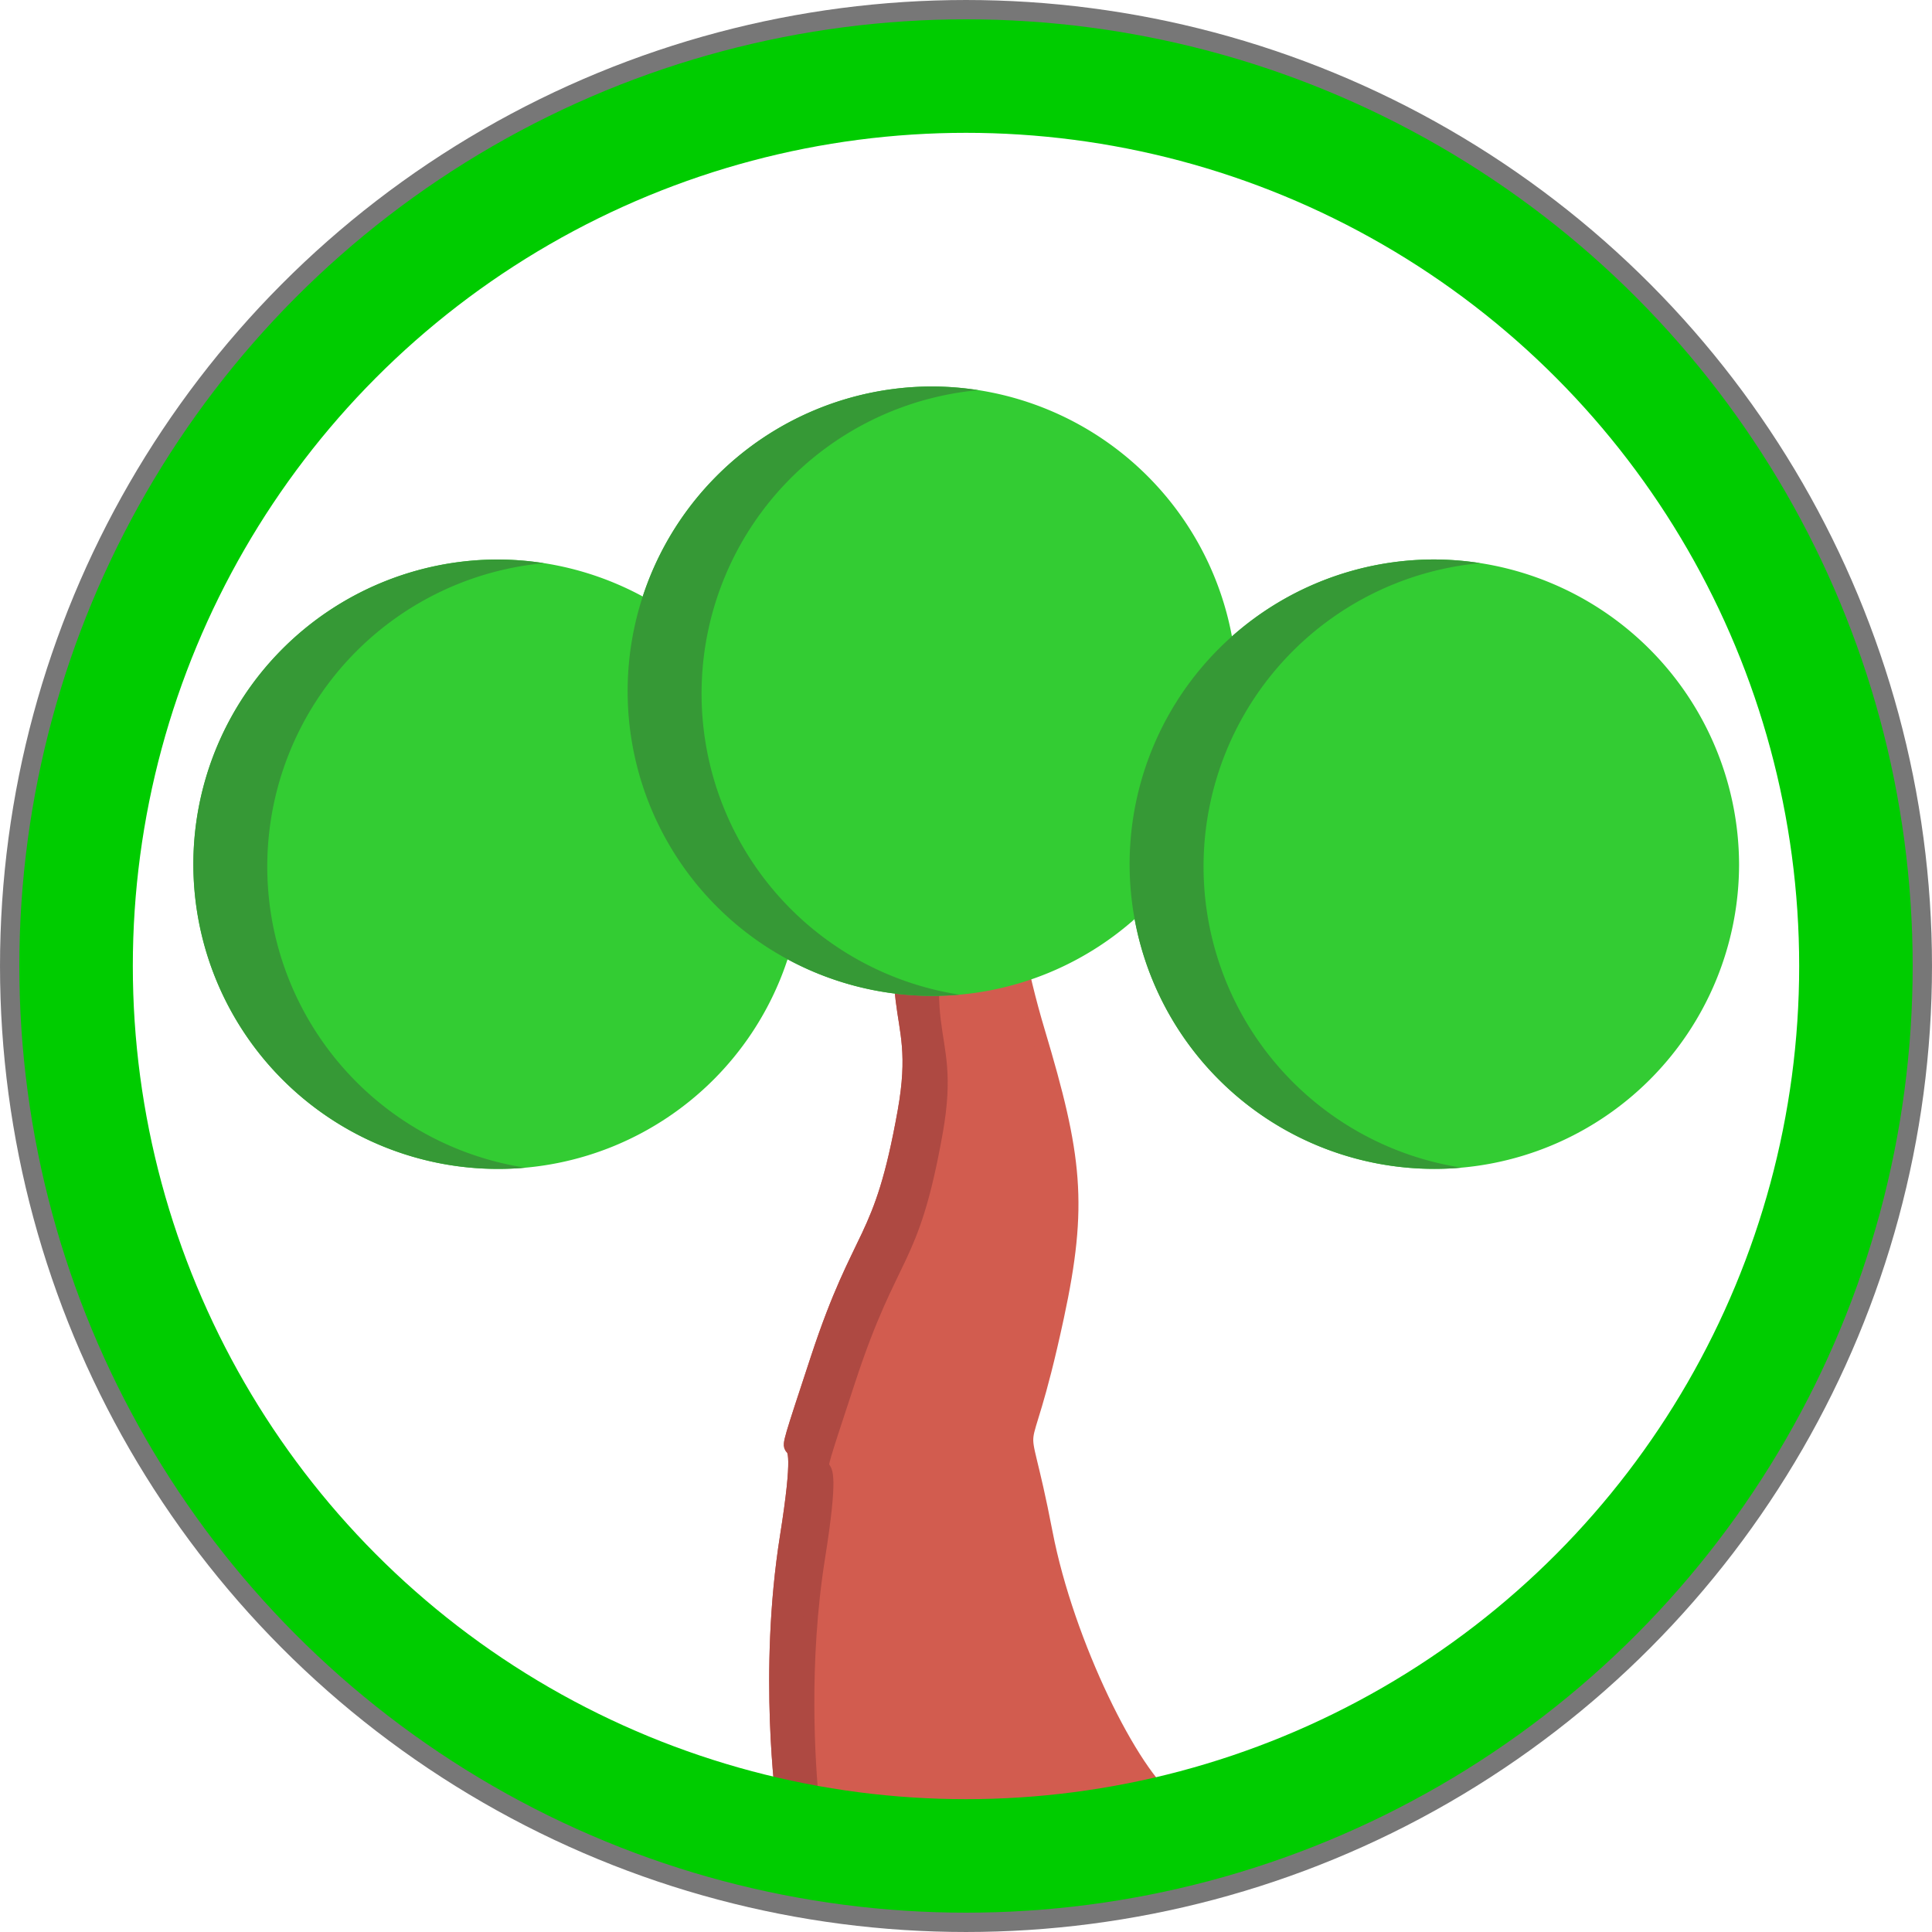 <?xml version="1.0" encoding="UTF-8" standalone="no"?>
<!-- Created with Inkscape (http://www.inkscape.org/) -->

<svg
   width="500"
   height="500"
   viewBox="0 0 132.292 132.292"
   version="1.1"
   id="svg58"
   inkscape:version="1.1.2 (b8e25be833, 2022-02-05)"
   sodipodi:docname="b01r03.svg"
   xmlns:inkscape="http://www.inkscape.org/namespaces/inkscape"
   xmlns:sodipodi="http://sodipodi.sourceforge.net/DTD/sodipodi-0.dtd"
   xmlns="http://www.w3.org/2000/svg"
   xmlns:svg="http://www.w3.org/2000/svg">
  <sodipodi:namedview
     id="namedview60"
     pagecolor="#ffffff"
     bordercolor="#666666"
     borderopacity="1.0"
     inkscape:pageshadow="2"
     inkscape:pageopacity="0.0"
     inkscape:pagecheckerboard="true"
     inkscape:document-units="px"
     showgrid="false"
     units="px"
     inkscape:zoom="1"
     inkscape:cx="94.5"
     inkscape:cy="261.5"
     inkscape:window-width="1920"
     inkscape:window-height="1001"
     inkscape:window-x="-9"
     inkscape:window-y="-9"
     inkscape:window-maximized="1"
     inkscape:current-layer="g4908"
     showguides="false" />
  <defs
     id="defs55" />
  <g
     inkscape:label="Layer 1 copy"
     inkscape:groupmode="layer"
     id="g4908"
     style="display:inline">
    <ellipse
       style="fill:none;fill-opacity:1;stroke:#777777;stroke-width:2.599;stroke-miterlimit:4;stroke-dasharray:none;stroke-opacity:1"
       id="ellipse4890"
       cx="66.146"
       cy="66.146"
       rx="64.846"
       ry="64.846" />
    <g
       id="g17814-0"
       transform="translate(155.475,40.679)"
       style="display:inline">
      <g
         id="g27631">
        <path
           style="fill:#d25c4f;fill-opacity:1;stroke:#d25c4f;stroke-width:1;stroke-linecap:round;stroke-linejoin:round;stroke-miterlimit:4;stroke-dasharray:none;stroke-opacity:1"
           d="m -101.83,82.739 c 0,0 -1.227,-8.85 0.26,-18.194 1.819,-11.436 -1.638,-0.837 2.09,-12.167 2.988,-9.082 4.317,-7.712 5.968,-16.944 1.411,-7.891 -2.31,-5.889 1.591,-20.003 2.479,-8.968 -4.03,-0.883 0.684,-12.254 3.342,11.856 1.815,-8.301 3.494,1.384 0.661,9.858 0.756,16.823 3.328,25.415 2.547,8.508 2.945,11.828 1.3,19.494 -2.599,12.108 -2.718,4.744 -0.78,14.815 1.467,7.621 5.978,16.635 8.577,18.454 2.599,1.819 -26.511,0 -26.511,0 z"
           id="path14864-2"
           sodipodi:nodetypes="cssssccssssc" />
        <path
           id="path14864-2-2"
           style="display:inline;fill:#ae4942;fill-opacity:1;stroke:#ae4942;stroke-width:1;stroke-linecap:round;stroke-linejoin:round;stroke-miterlimit:4;stroke-dasharray:none;stroke-opacity:1"
           d="m -91.238,3.177 c -4.714,11.37 1.796,3.286 -0.683,12.253 -3.902,14.114 -0.181,12.113 -1.592,20.003 -1.65,9.231 -2.979,7.862 -5.968,16.944 -3.728,11.329 -0.27,0.73 -2.09,12.166 -1.486,9.344 -0.26,18.194 -0.26,18.194 0,0 0.818,0.049 1.949,0.114 -0.273,-2.764 -0.746,-9.65 0.405,-16.884 1.819,-11.436 -1.638,-0.837 2.09,-12.167 2.988,-9.082 4.317,-7.712 5.968,-16.944 1.411,-7.891 -2.31,-5.889 1.592,-20.003 2.272,-8.217 -4.157,-3.535 -1.411,-13.677 -0.297,-1.18 0.476,1.687 0,0 z"
           sodipodi:nodetypes="cssssccsssccc" />
      </g>
    </g>
    <circle
       style="fill:none;fill-opacity:1;stroke:#00cc00;stroke-width:7.772;stroke-miterlimit:4;stroke-dasharray:none;stroke-opacity:1"
       id="circle4892"
       cx="66.146"
       cy="66.146"
       r="60.937" />
    <g
       id="g1337-33-1-4-8-5-2-4-2"
       transform="matrix(1.304,0,0,1.304,-9.656,20.056)"
       style="display:inline">
      <path
         class="cls-2"
         d="m 33.56,14 a 16,16 0 1 0 16,16 16.06,16.06 0 0 0 -16,-16 z"
         id="path14-5-1-7-76-6-4-5-5"
         style="fill:#33cc33;fill-opacity:1" />
      <path
         id="path14-8-5-0-1-1-3-1-4-7"
         style="fill:#369936;fill-opacity:1;stroke-width:1"
         class="cls-2"
         d="M 33.56,14 A 16,16 0 1 0 34.987,45.936 16,16 0 0 1 35.967,14.193 16.06,16.06 0 0 0 33.56,14 Z" />
    </g>
    <g
       id="g1337-3-2-2-1-6-3-9-7-8"
       transform="matrix(1.304,0,0,1.304,20.082,8.208)"
       style="display:inline">
      <path
         class="cls-2"
         d="m 33.56,14 a 16,16 0 1 0 16,16 16.06,16.06 0 0 0 -16,-16 z"
         id="path14-7-2-9-4-0-7-1-4-0"
         style="fill:#33cc33;fill-opacity:1" />
      <path
         id="path14-8-2-9-2-4-7-7-9-5-6"
         style="fill:#369936;fill-opacity:1;stroke-width:1"
         class="cls-2"
         d="M 33.56,14 A 16,16 0 1 0 34.987,45.936 16,16 0 0 1 35.967,14.193 16.06,16.06 0 0 0 33.56,14 Z" />
    </g>
    <g
       id="g1337-1-7-4-7-0-0-6-4-5"
       transform="matrix(1.304,0,0,1.304,54.455,20.053)"
       style="display:inline">
      <path
         class="cls-2"
         d="m 33.56,14 a 16,16 0 1 0 16,16 16.06,16.06 0 0 0 -16,-16 z"
         id="path14-1-9-7-1-8-6-2-0-6"
         style="fill:#33cc33;fill-opacity:1" />
      <path
         id="path14-8-6-5-6-0-3-7-1-8-3"
         style="fill:#369936;fill-opacity:1;stroke-width:1"
         class="cls-2"
         d="M 33.56,14 A 16,16 0 1 0 34.987,45.936 16,16 0 0 1 35.967,14.193 16.06,16.06 0 0 0 33.56,14 Z" />
    </g>
  </g>
</svg>

